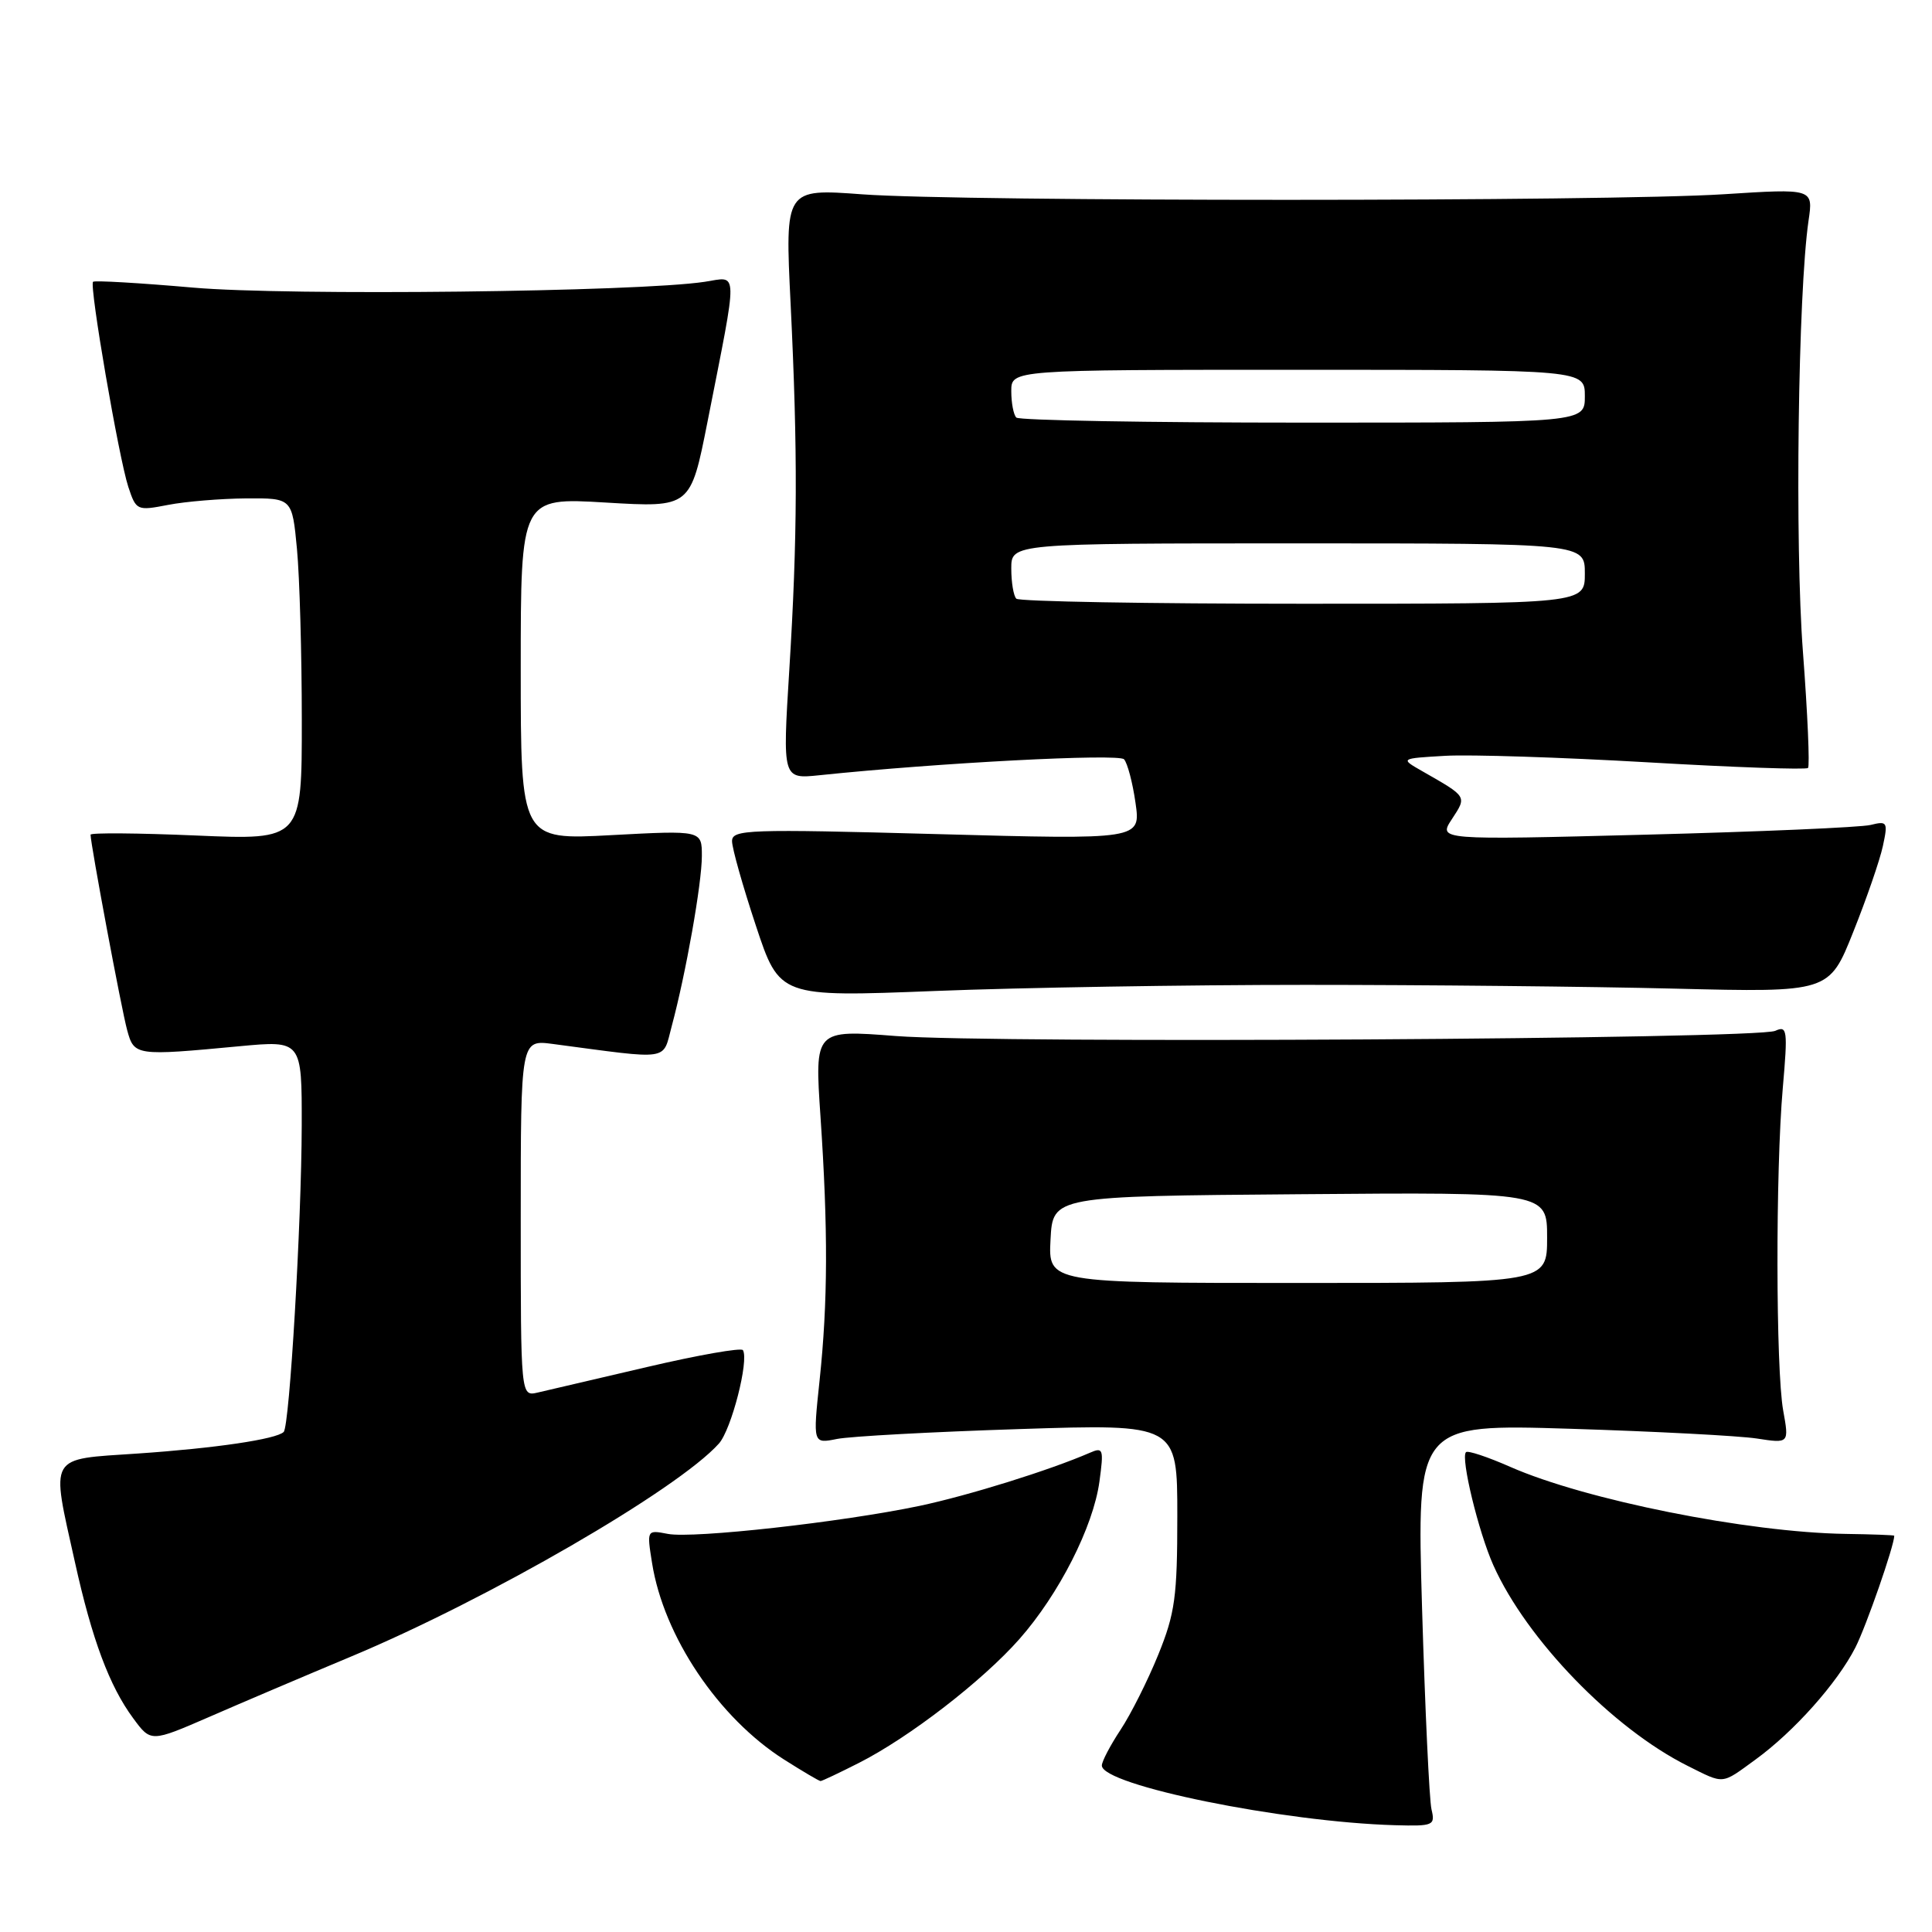 <?xml version="1.0" encoding="UTF-8" standalone="no"?>
<!DOCTYPE svg PUBLIC "-//W3C//DTD SVG 1.1//EN" "http://www.w3.org/Graphics/SVG/1.1/DTD/svg11.dtd" >
<svg xmlns="http://www.w3.org/2000/svg" xmlns:xlink="http://www.w3.org/1999/xlink" version="1.1" viewBox="0 0 256 256">
 <g >
 <path fill="currentColor"
d=" M 189.68 239.75 C 189.39 238.51 188.83 226.52 188.43 213.10 C 187.72 188.69 187.72 188.69 208.11 189.32 C 219.32 189.67 230.43 190.25 232.78 190.61 C 237.07 191.27 237.07 191.27 236.28 186.89 C 235.30 181.37 235.26 155.22 236.23 144.15 C 236.90 136.46 236.82 135.87 235.23 136.59 C 232.81 137.70 131.84 138.29 118.72 137.28 C 107.94 136.44 107.94 136.44 108.72 147.97 C 109.73 162.91 109.70 172.51 108.60 182.90 C 107.71 191.31 107.71 191.31 110.90 190.67 C 112.66 190.32 123.52 189.73 135.05 189.36 C 156.00 188.68 156.00 188.68 156.00 200.86 C 156.00 211.58 155.70 213.78 153.47 219.27 C 152.08 222.69 149.83 227.17 148.47 229.22 C 147.11 231.28 146.00 233.40 146.00 233.94 C 146.00 236.55 170.00 241.43 184.86 241.85 C 189.94 241.99 190.19 241.88 189.68 239.75 Z  M 113.80 233.60 C 120.46 230.23 130.20 222.71 135.07 217.19 C 140.32 211.24 144.86 202.31 145.68 196.32 C 146.27 192.00 146.18 191.72 144.41 192.50 C 139.07 194.82 128.35 198.16 121.83 199.54 C 111.58 201.69 91.86 203.89 88.50 203.25 C 85.70 202.71 85.70 202.71 86.40 207.10 C 87.94 216.83 95.21 227.64 103.91 233.16 C 106.37 234.72 108.54 236.00 108.73 236.00 C 108.91 236.00 111.20 234.92 113.80 233.60 Z  M 232.60 233.16 C 237.72 229.44 243.44 223.02 245.85 218.30 C 247.29 215.47 251.00 204.80 251.00 203.49 C 251.00 203.41 248.10 203.30 244.55 203.25 C 231.57 203.05 210.06 198.75 200.10 194.36 C 197.12 193.05 194.49 192.17 194.25 192.42 C 193.52 193.15 195.91 203.01 197.88 207.41 C 202.29 217.25 213.70 229.03 223.63 233.99 C 228.54 236.44 228.03 236.49 232.60 233.16 Z  M 46.50 219.51 C 64.66 211.92 89.78 197.38 95.25 191.29 C 96.91 189.45 99.27 180.25 98.44 178.90 C 98.22 178.55 92.52 179.55 85.77 181.13 C 79.02 182.71 72.49 184.23 71.25 184.52 C 69.00 185.04 69.00 185.04 69.00 161.41 C 69.00 137.77 69.00 137.77 73.25 138.33 C 89.09 140.43 87.75 140.63 89.01 135.96 C 90.88 129.00 93.00 117.05 93.00 113.42 C 93.00 110.02 93.00 110.02 81.00 110.66 C 69.00 111.31 69.00 111.31 69.00 88.61 C 69.00 65.92 69.00 65.92 80.25 66.59 C 91.50 67.26 91.50 67.26 93.75 55.88 C 97.84 35.13 97.87 36.66 93.38 37.34 C 84.57 38.68 38.12 39.21 25.59 38.11 C 18.49 37.49 12.52 37.14 12.33 37.34 C 11.81 37.85 15.75 60.70 17.00 64.51 C 18.04 67.65 18.15 67.70 22.28 66.90 C 24.60 66.45 29.25 66.07 32.61 66.04 C 38.71 66.00 38.71 66.00 39.35 72.75 C 39.70 76.46 39.99 86.66 39.99 95.40 C 40.00 111.31 40.00 111.31 26.00 110.71 C 18.30 110.38 12.00 110.33 12.00 110.60 C 12.00 111.84 16.11 133.83 16.85 136.50 C 17.78 139.90 17.95 139.93 31.75 138.63 C 40.00 137.86 40.00 137.86 39.98 149.18 C 39.95 162.00 38.37 188.97 37.59 189.74 C 36.63 190.70 28.53 191.90 18.25 192.60 C 6.26 193.41 6.73 192.59 9.93 207.00 C 12.19 217.23 14.50 223.42 17.65 227.68 C 19.99 230.86 19.99 230.86 27.75 227.49 C 32.01 225.63 40.45 222.04 46.50 219.51 Z  M 173.00 130.50 C 188.68 130.50 210.69 130.72 221.93 131.00 C 242.37 131.50 242.37 131.50 245.56 123.50 C 247.32 119.10 249.09 113.98 249.49 112.11 C 250.18 108.92 250.08 108.76 247.86 109.31 C 246.56 109.63 233.14 110.21 218.03 110.60 C 190.56 111.31 190.56 111.31 192.39 108.53 C 194.38 105.49 194.45 105.61 188.50 102.21 C 185.50 100.50 185.50 100.50 191.50 100.15 C 194.80 99.96 206.86 100.35 218.31 101.01 C 229.75 101.68 239.32 102.01 239.57 101.76 C 239.82 101.51 239.52 94.60 238.90 86.40 C 237.81 72.15 238.25 38.82 239.64 29.24 C 240.27 24.98 240.27 24.98 228.38 25.74 C 213.03 26.72 127.60 26.73 114.26 25.75 C 104.01 24.99 104.01 24.99 104.76 40.25 C 105.72 59.95 105.68 71.17 104.58 88.86 C 103.69 103.23 103.69 103.23 108.60 102.72 C 124.41 101.07 148.22 99.83 148.94 100.61 C 149.39 101.10 150.08 103.70 150.46 106.38 C 151.16 111.26 151.16 111.26 124.08 110.52 C 99.09 109.84 97.00 109.91 97.00 111.46 C 97.00 112.39 98.42 117.41 100.15 122.63 C 103.29 132.12 103.29 132.12 123.90 131.31 C 135.23 130.86 157.32 130.50 173.00 130.50 Z  M 139.20 164.25 C 139.50 158.50 139.50 158.50 172.25 158.24 C 205.00 157.97 205.00 157.97 205.00 163.99 C 205.00 170.00 205.00 170.00 171.95 170.00 C 138.90 170.00 138.90 170.00 139.20 164.25 Z  M 134.67 79.33 C 134.30 78.97 134.00 77.17 134.00 75.33 C 134.00 72.00 134.00 72.00 172.00 72.00 C 210.00 72.00 210.00 72.00 210.00 76.00 C 210.00 80.00 210.00 80.00 172.67 80.00 C 152.13 80.00 135.03 79.70 134.67 79.33 Z  M 134.67 55.33 C 134.30 54.97 134.00 53.39 134.00 51.83 C 134.00 49.00 134.00 49.00 172.00 49.00 C 210.00 49.00 210.00 49.00 210.00 52.50 C 210.00 56.00 210.00 56.00 172.67 56.00 C 152.13 56.00 135.03 55.70 134.67 55.33 Z "/>
</g>
</svg>